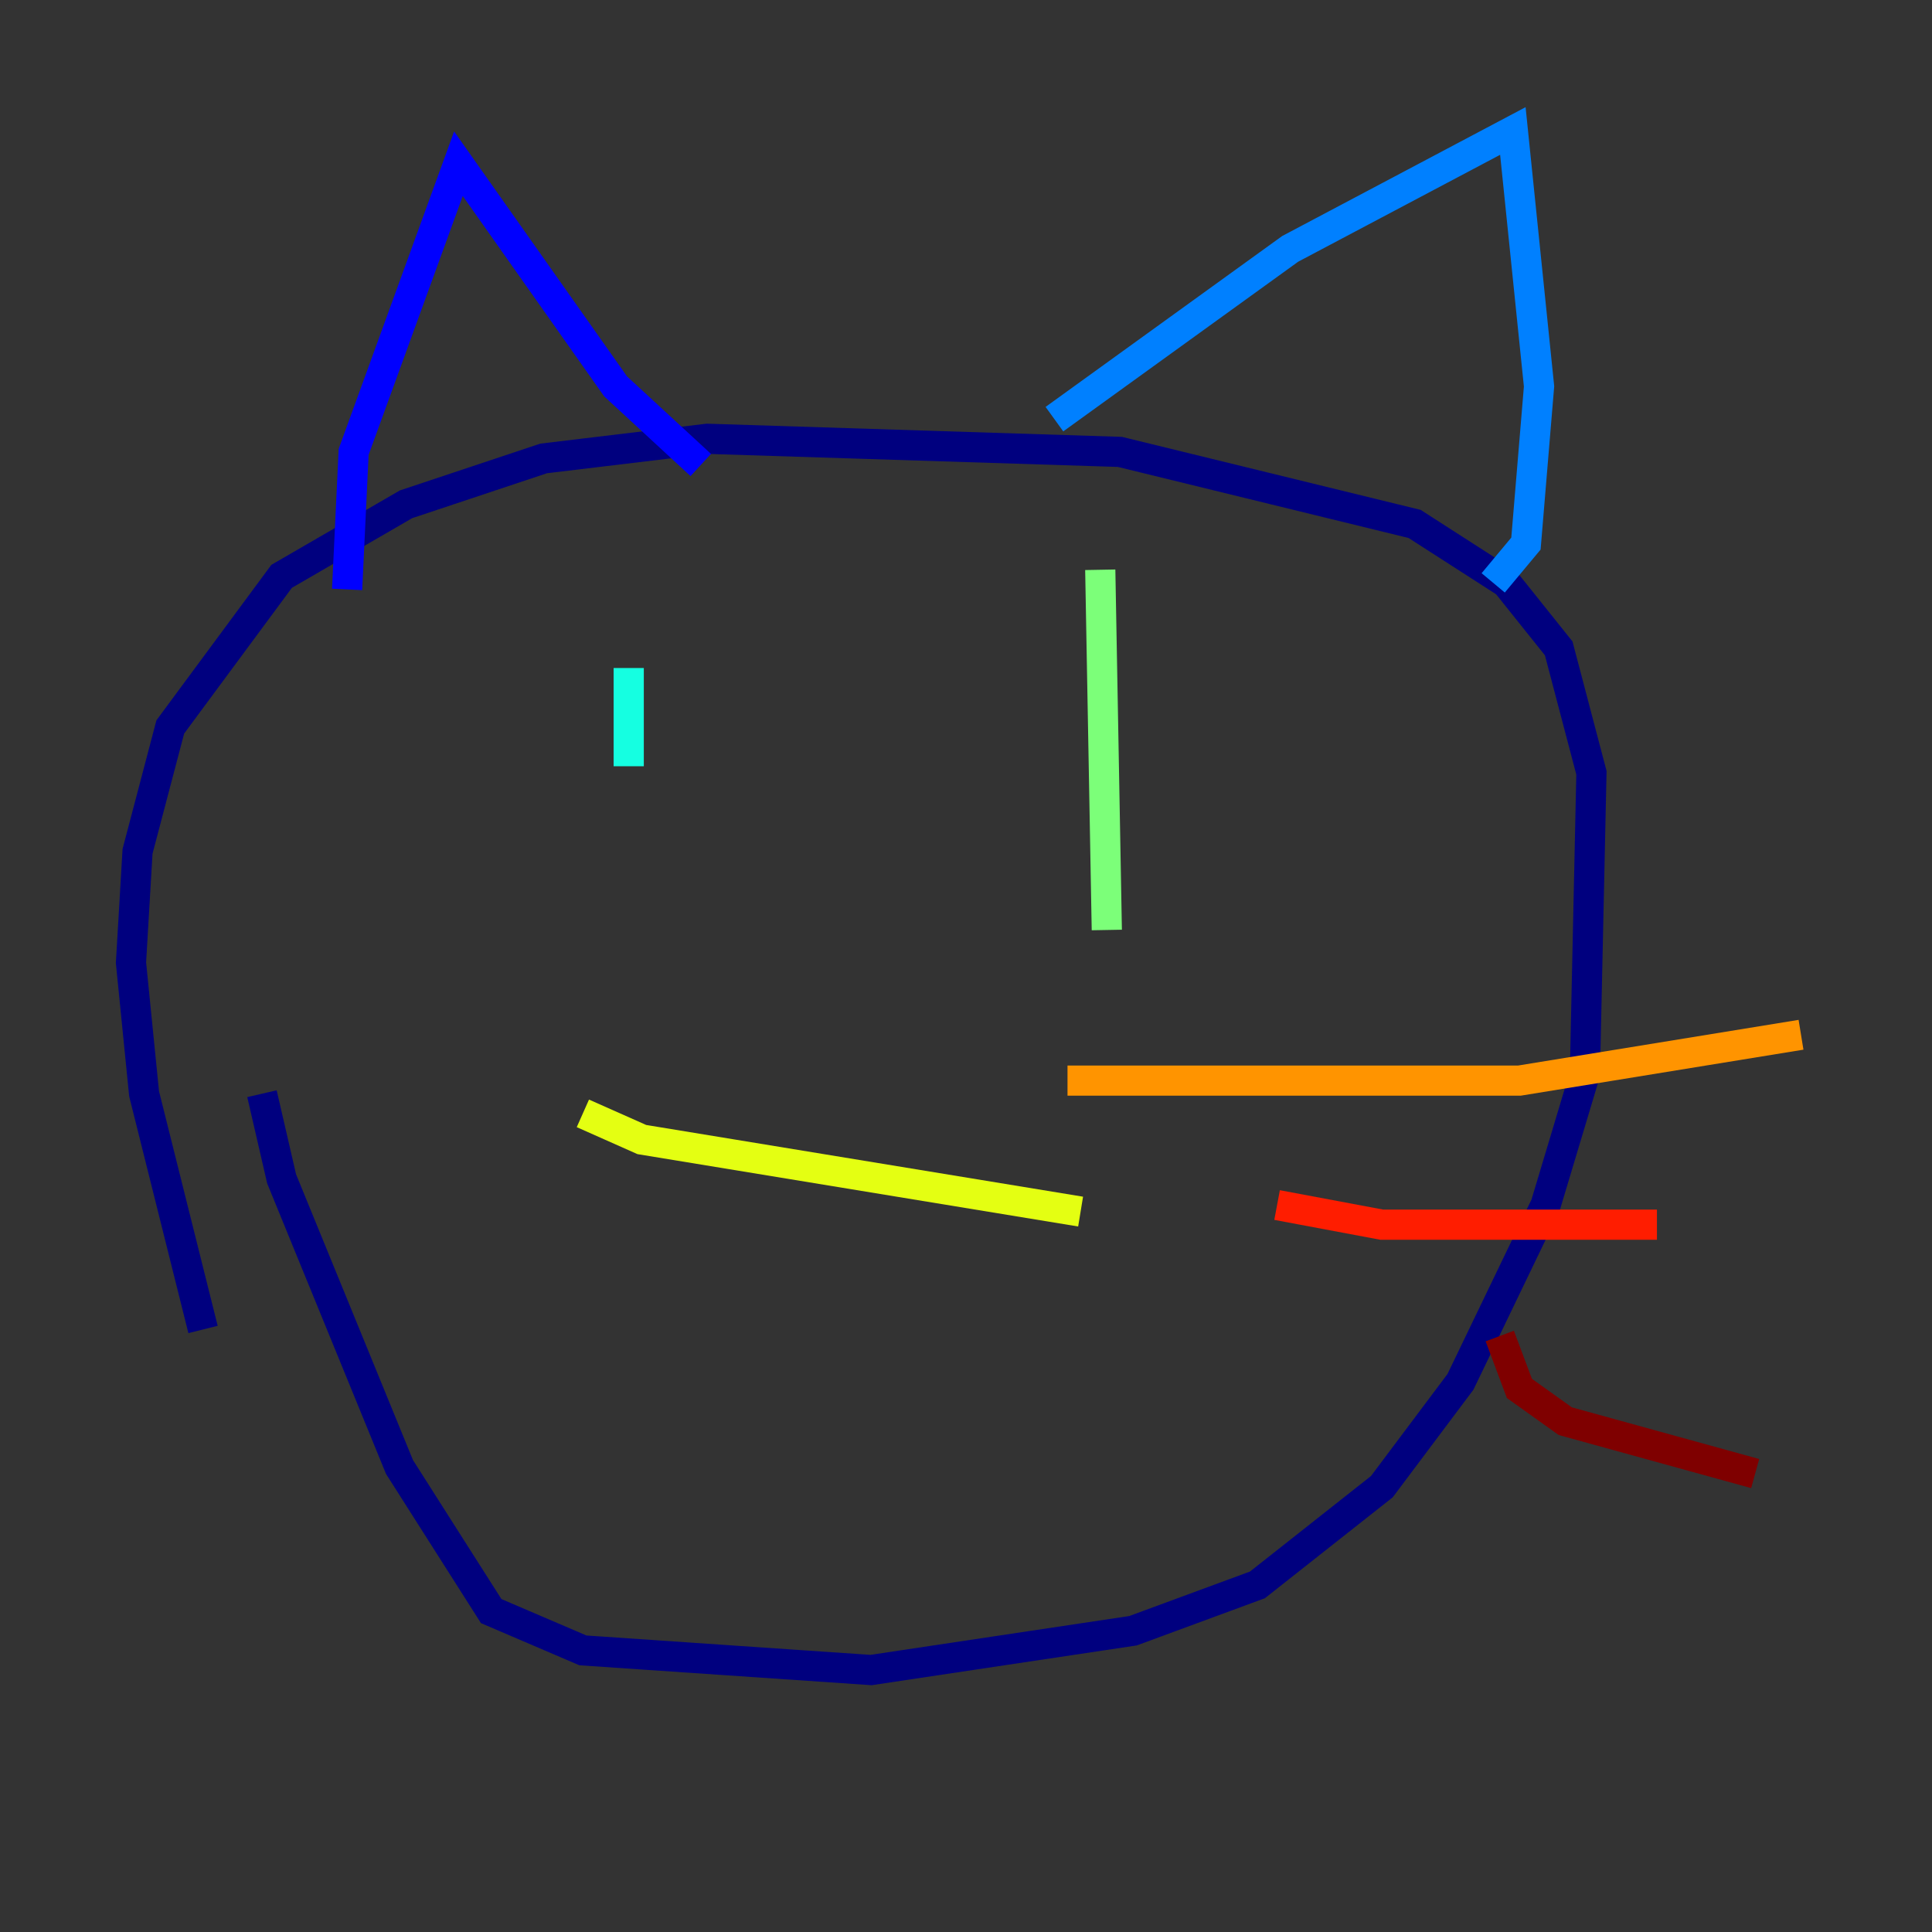 <?xml version="1.0" encoding="utf-8" ?>
<svg baseProfile="tiny" height="128" version="1.2" viewBox="0,0,128,128" width="128" xmlns="http://www.w3.org/2000/svg" xmlns:ev="http://www.w3.org/2001/xml-events" xmlns:xlink="http://www.w3.org/1999/xlink"><rect x="0" y="0" width="128" height="128" fill="#333333" stroke="none"/><defs /><polyline fill="none" points="13.451,88.081 9.546,72.461 8.678,63.783 9.112,56.407 11.281,48.163 18.658,38.183 26.902,33.41 36.014,30.373 46.861,29.071 74.197,29.939 93.722,34.712 99.797,38.617 103.268,42.956 105.437,51.2 105.003,71.159 102.4,79.837 96.759,91.552 91.552,98.495 83.308,105.003 75.064,108.041 57.709,110.644 38.617,109.342 32.542,106.739 26.468,97.193 18.658,78.102 17.356,72.461" stroke="#00007f" stroke-width="2" /><polyline fill="none" points="22.997,39.051 23.43,29.939 30.373,10.848 40.786,25.6 46.427,30.807" stroke="#0000ff" stroke-width="2" /><polyline fill="none" points="69.858,27.77 85.478,16.488 100.231,8.678 101.966,25.6 101.098,36.014 98.929,38.617" stroke="#0080ff" stroke-width="2" /><polyline fill="none" points="41.654,44.258 41.654,50.766" stroke="#15ffe1" stroke-width="2" /><polyline fill="none" points="72.895,37.749 73.329,61.614" stroke="#7cff79" stroke-width="2" /><polyline fill="none" points="38.617,73.763 42.522,75.498 71.593,80.271" stroke="#e4ff12" stroke-width="2" /><polyline fill="none" points="70.725,71.593 100.664,71.593 119.322,68.556" stroke="#ff9400" stroke-width="2" /><polyline fill="none" points="84.61,79.837 91.552,81.139 109.776,81.139" stroke="#ff1d00" stroke-width="2" /><polyline fill="none" points="99.363,88.515 100.664,91.986 103.702,94.156 116.285,97.627" stroke="#7f0000" stroke-width="2" /></svg>